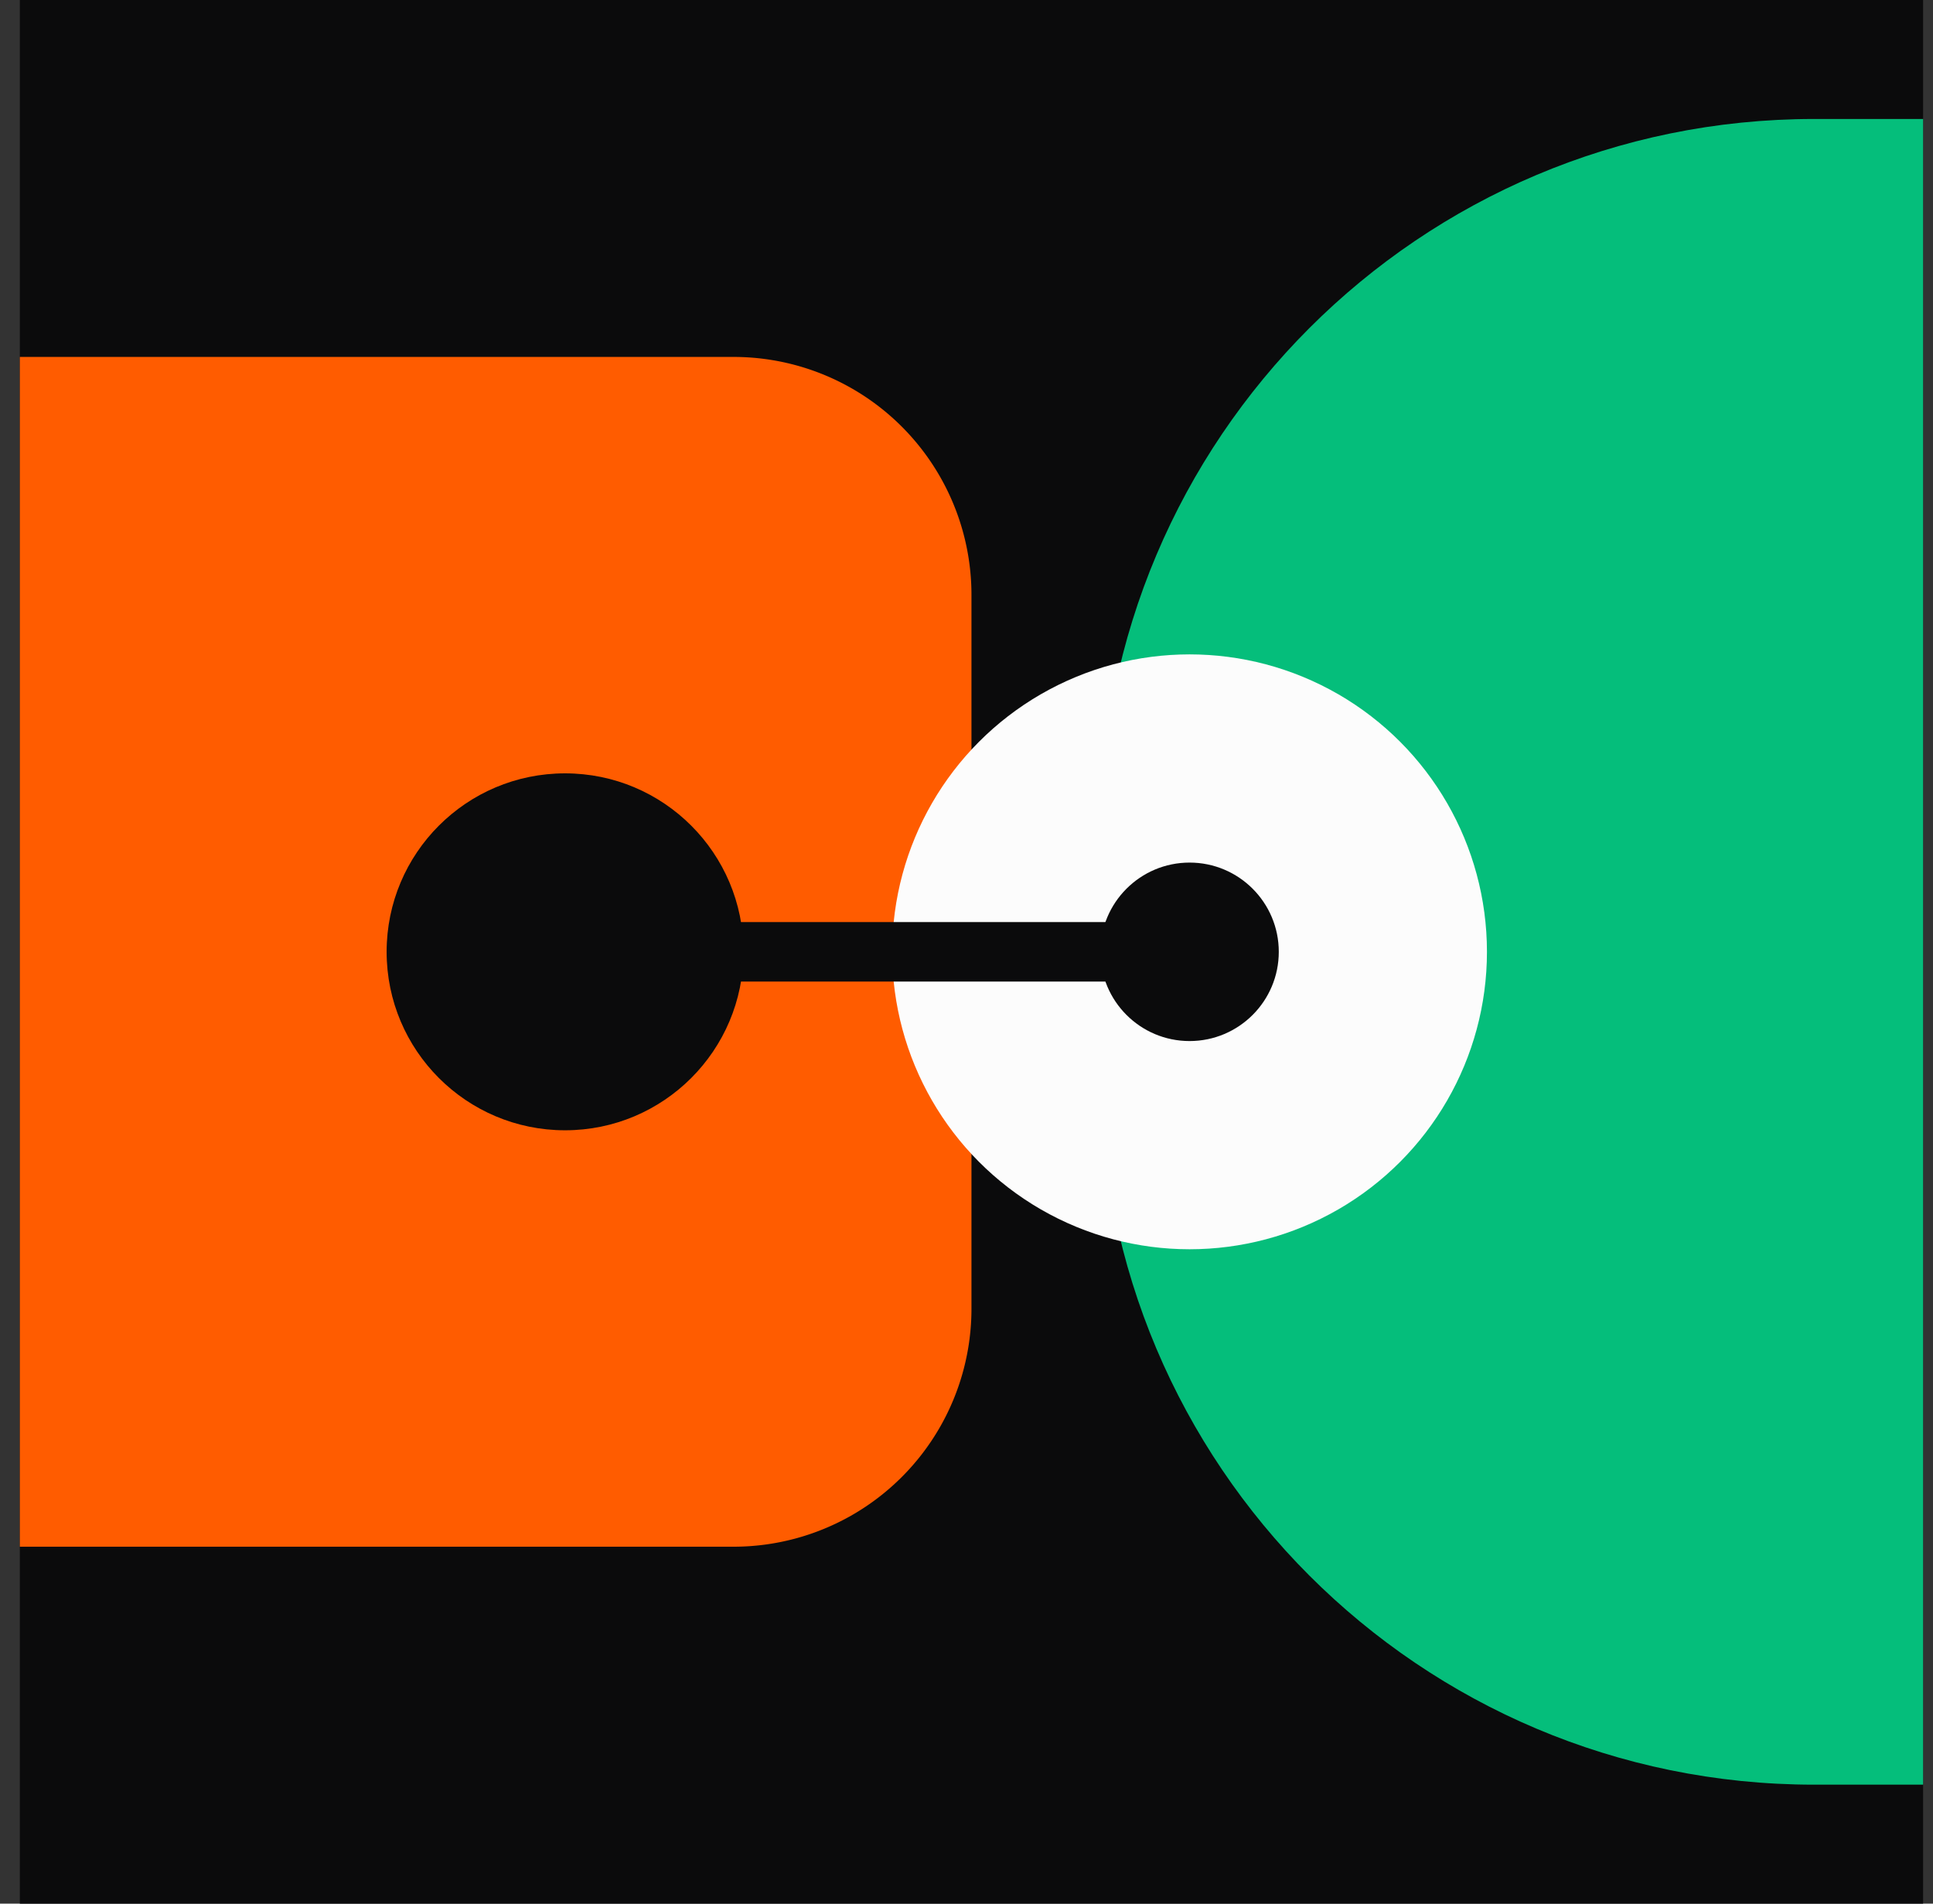 <svg width="65" height="64" viewBox="0 0 65 64" fill="none" xmlns="http://www.w3.org/2000/svg"><rect x="0" y="0" width="65" height="64" fill="#333333" stroke="none"/><g clip-path="url(#a)"><path fill="#0B0B0C" d="M.667 0h64v64h-64z"/><path d="M.667 12h24a8 8 0 0 1 8 8v24a8 8 0 0 1-8 8h-24V12Z" fill="#FF5C00"/><path d="M37 28C37 14.745 47.747 4 61 4h4v56h-4c-13.254 0-24-10.745-24-24v-8Z" fill="#05BE7B"/><circle cx="40.001" cy="32" r="10" fill="#FCFCFC"/><path fill="#0B0B0C" d="M18.001 31h22v2h-22z"/><circle cx="40.001" cy="32" r="3" fill="#0B0B0C"/><circle cx="19.001" cy="32" r="6" fill="#0B0B0C"/></g><defs><clipPath id="a"><path fill="#fff" d="M.667 0h64v64h-64z"/></clipPath></defs></svg>